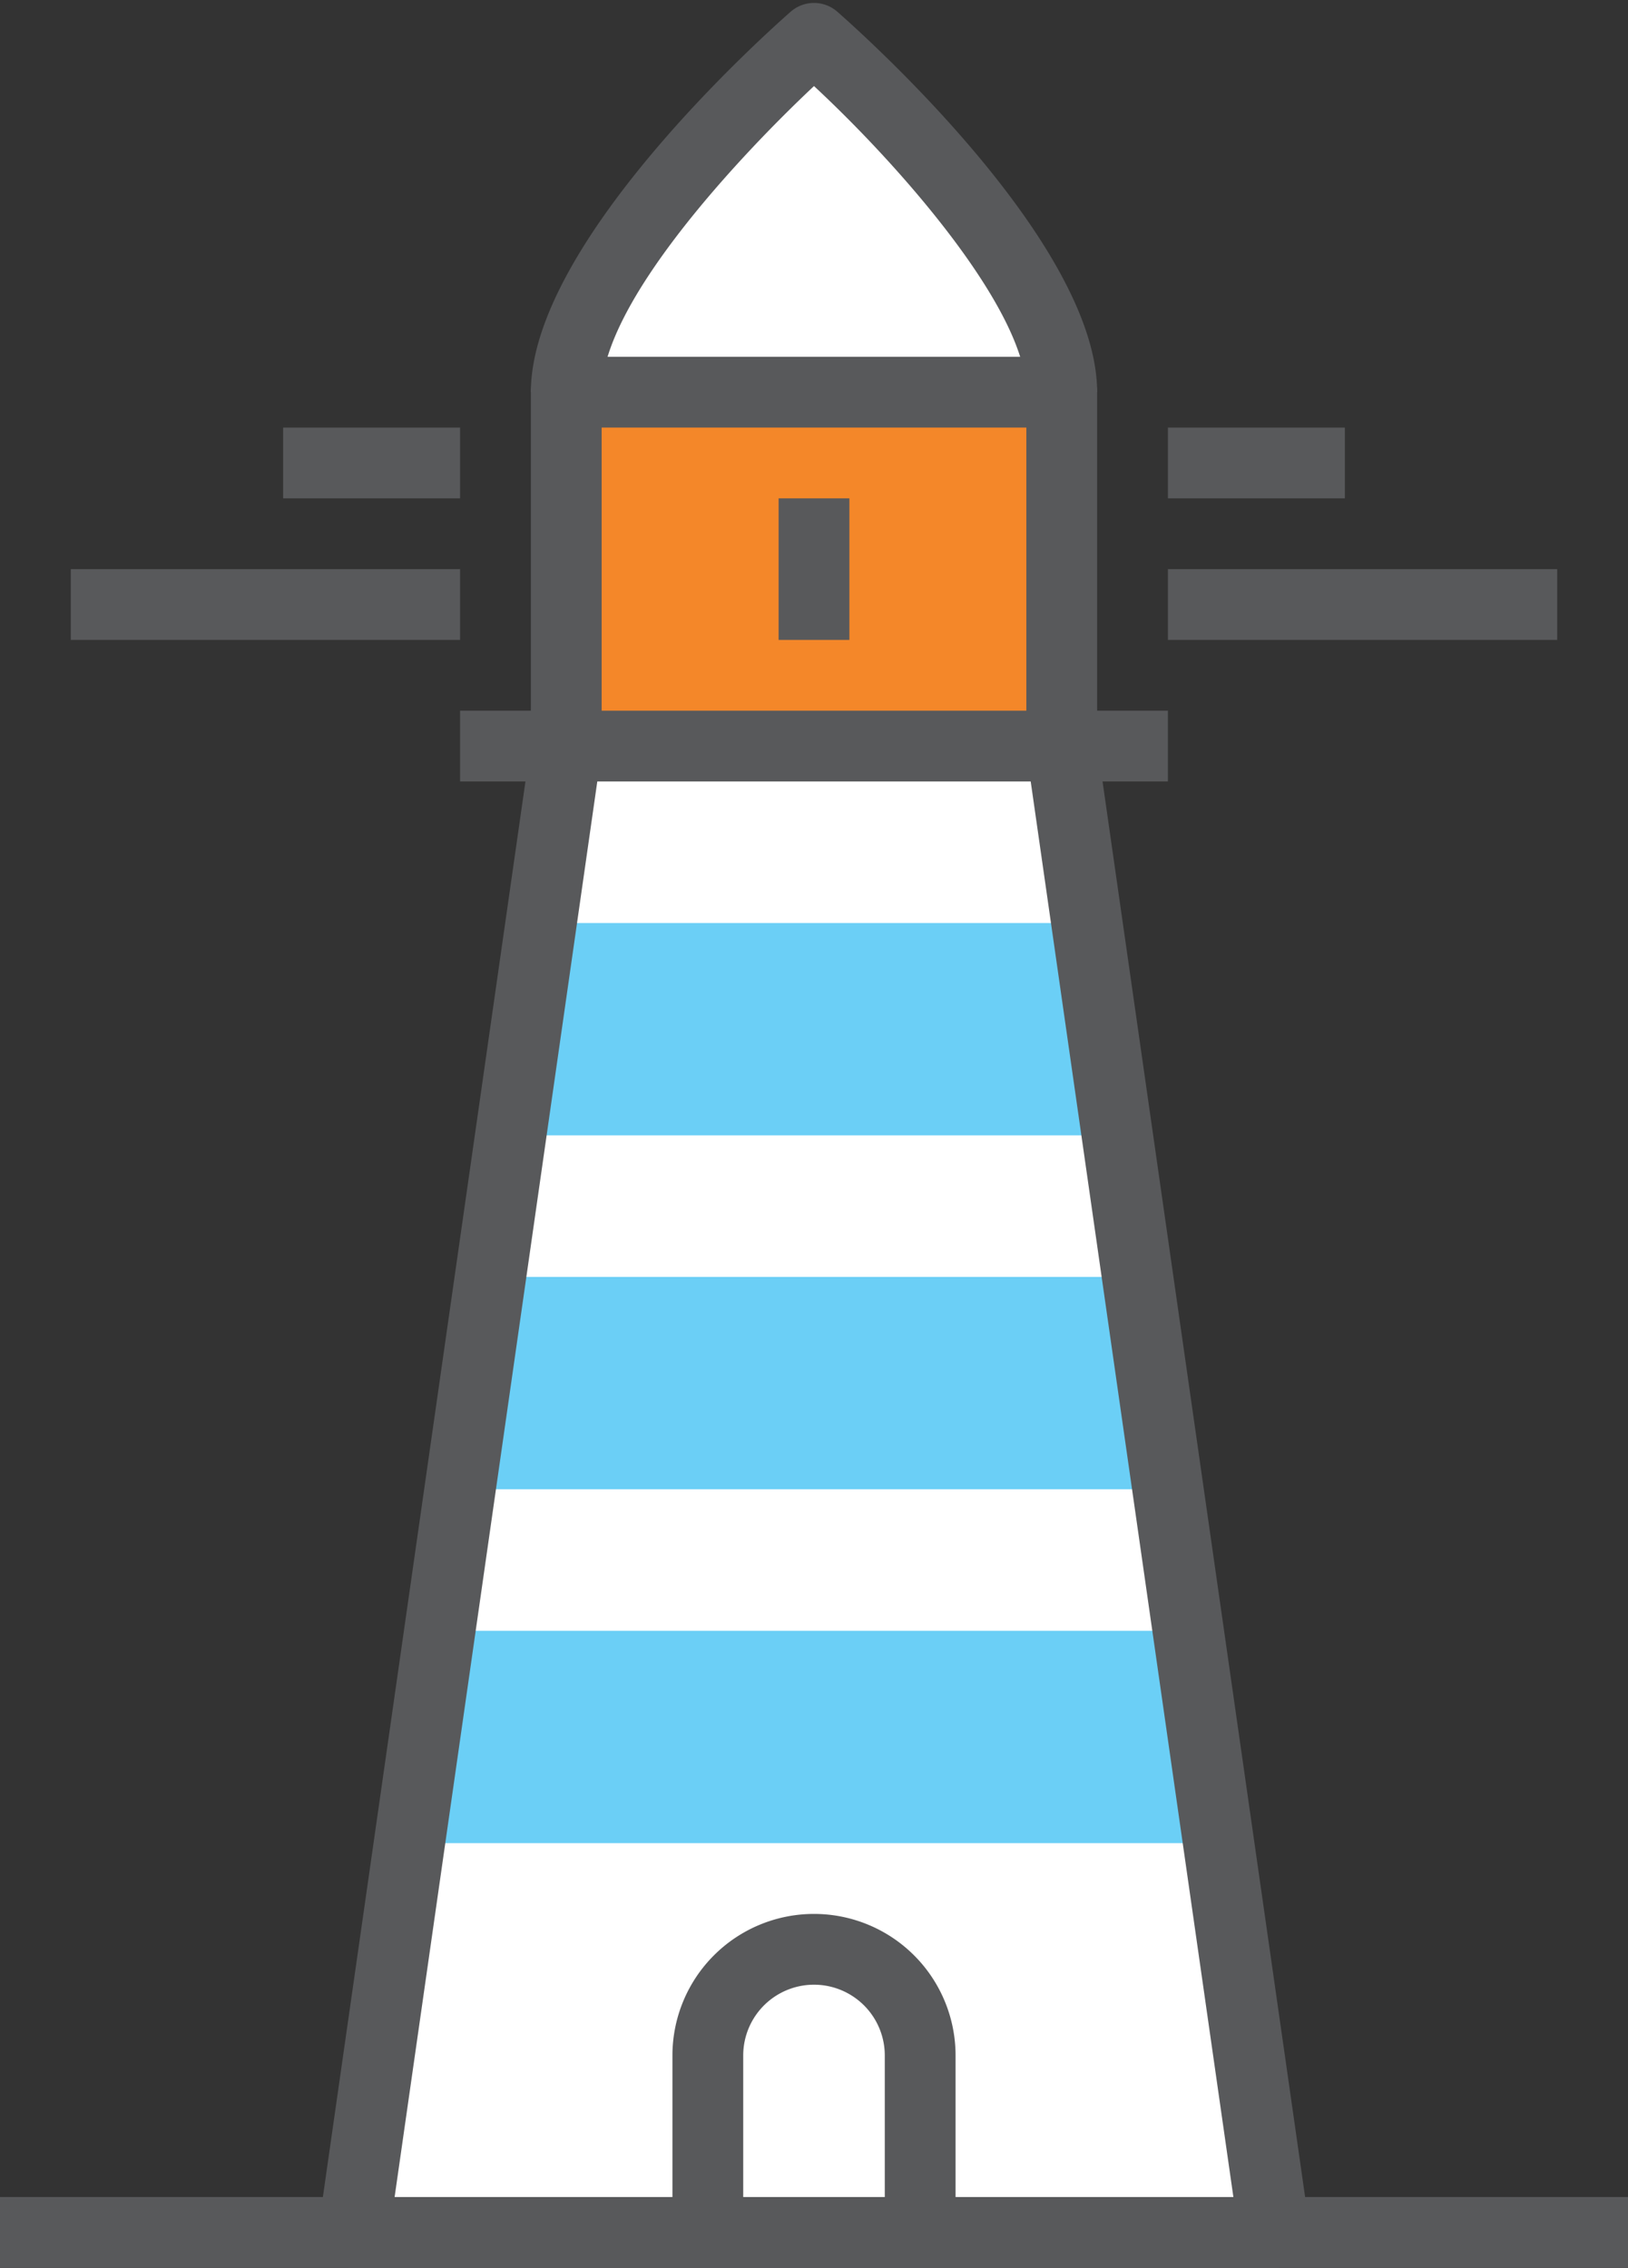 <svg xmlns="http://www.w3.org/2000/svg" viewBox="0 -0.082 46 64.085"><rect x="0" y="-0.082" width="46" height="64.085" fill="#333333" stroke="none"/><title>Depositphotos_72038441_15_ic</title><g data-name="Layer 2"><g data-name="Layer 1"><path fill="#fff" d="M36 63H10l6-42V11h14v10l6 42z"/><path d="M16 11c0-3.87 7-10 7-10s7 6.13 7 10z" fill="#fff"/><path fill="#f48729" d="M16 11h14v10H16z"/><path fill="#6bcff6" d="M15 26h16v6H15z"/><path fill="#6bcff6" d="M33 42H13l1-6h18l1 6z"/><path fill="#6bcff6" d="M12 46h22v6H12z"/><path d="M36 64H10a1 1 0 0 1-1-1.14l6-41.93V11a1 1 0 0 1 1-1h14a1 1 0 0 1 1 1v9.93l6 41.93A1 1 0 0 1 36 64zm-24.85-2h23.7L29 21.14a1 1 0 0 1 0-.14v-9H17v9a1 1 0 0 1 0 .14z" fill="#58595b"/><path d="M31 11h-2c0-2.28-3.44-6.27-6-8.65-2.13 2-6 6.14-6 8.65h-2C15 6.8 21.59.91 22.34.25a1 1 0 0 1 1.32 0C24.41.91 31 6.8 31 11z" fill="#58595b"/><path fill="#58595b" d="M13 20h20v2H13z"/><path fill="#58595b" d="M22 14h2v4h-2z"/><path fill="#58595b" d="M33 12h5v2h-5z"/><path fill="#58595b" d="M33 16h11v2H33z"/><path fill="#58595b" d="M8 12h5v2H8z"/><path fill="#58595b" d="M2 16h11v2H2z"/><path fill="#58595b" d="M0 62h46v2H0z"/><path d="M26 64h-6a1 1 0 0 1-1-1v-5a4 4 0 0 1 8 0v5a1 1 0 0 1-1 1zm-5-2h4v-4a2 2 0 0 0-4 0z" fill="#58595b"/></g></g></svg>